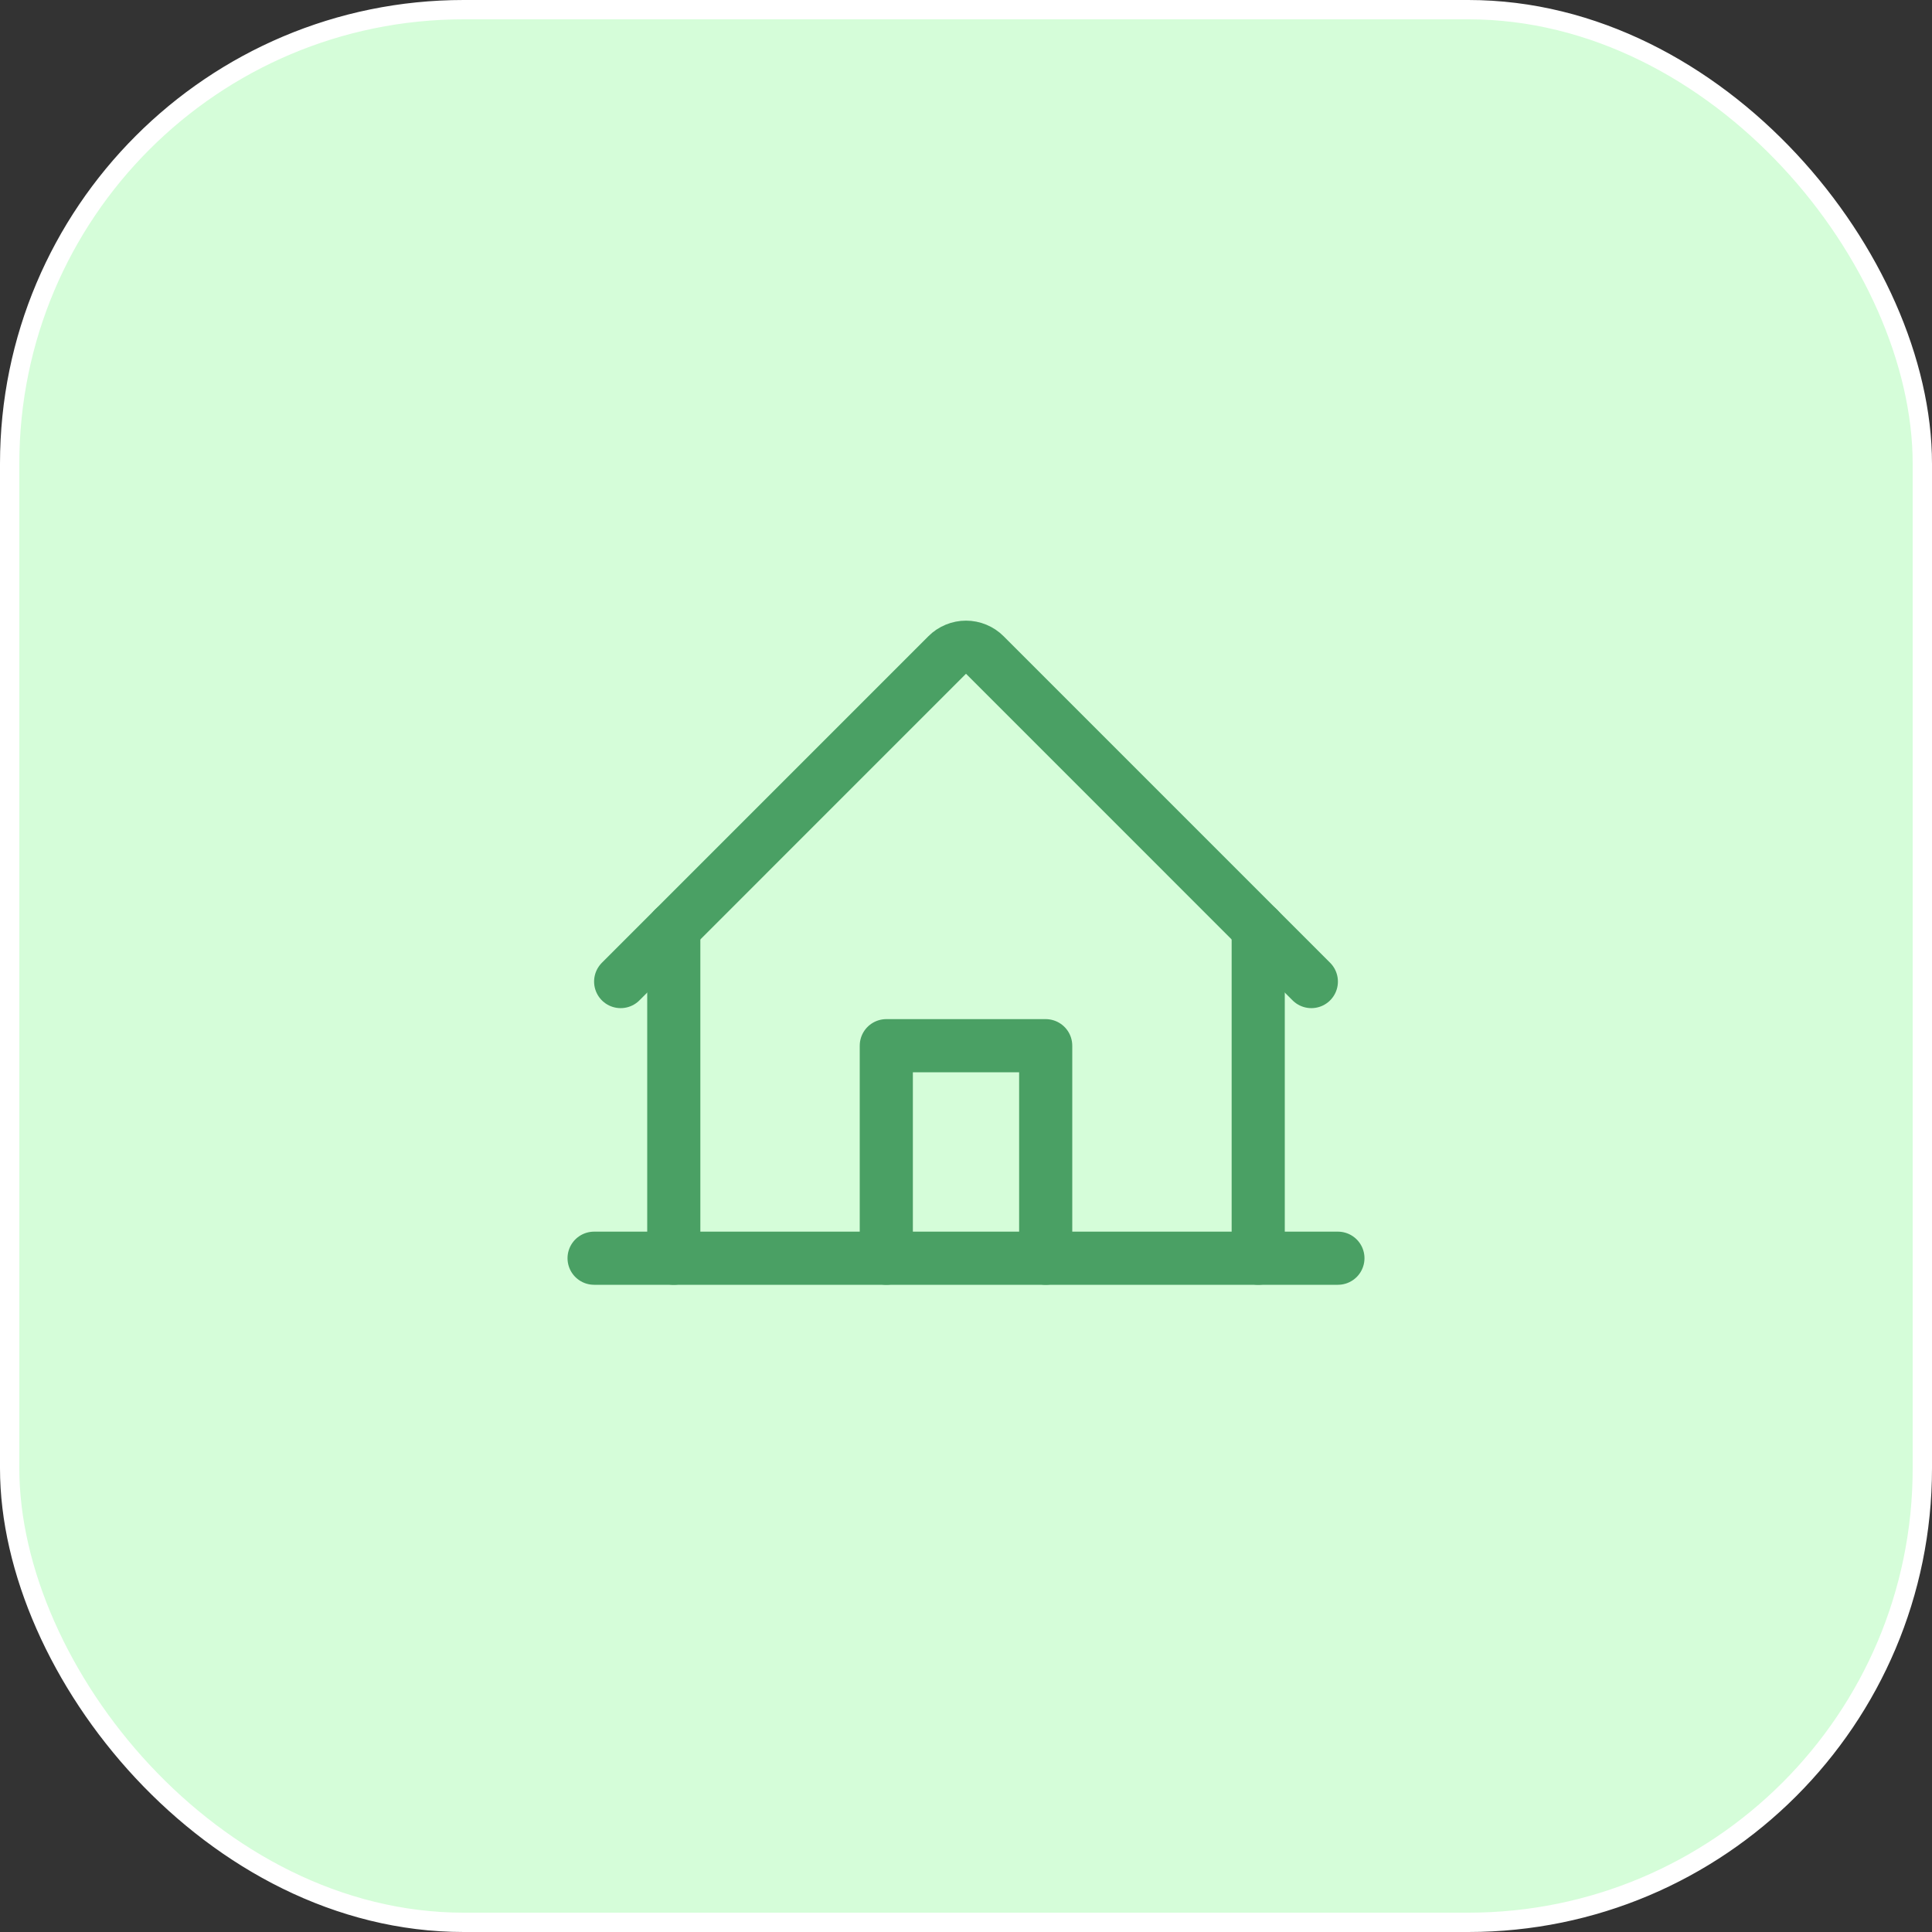<svg width="100" height="100" viewBox="0 0 100 100" fill="none" xmlns="http://www.w3.org/2000/svg">
<rect x="0" y="0" width="100" height="100" fill="#333333" stroke="none"/>
<rect x="0.5" y="0.5" width="99" height="99" rx="23.5" fill="#D5FDD9"/>
<rect x="0.5" y="0.5" width="99" height="99" rx="23.5" stroke="white"/>
<g clip-path="url(#clip0_1851_13506)">
<path d="M30.75 65.125H69.25" stroke="#4AA064" stroke-width="2.75" stroke-linecap="round" stroke-linejoin="round"/>
<path d="M54.125 65.125V54.125H45.875V65.125" stroke="#4AA064" stroke-width="2.75" stroke-linecap="round" stroke-linejoin="round"/>
<path d="M34.875 48.056V65.125" stroke="#4AA064" stroke-width="2.75" stroke-linecap="round" stroke-linejoin="round"/>
<path d="M65.125 65.125V48.056" stroke="#4AA064" stroke-width="2.75" stroke-linecap="round" stroke-linejoin="round"/>
<path d="M32.125 50.806L49.027 33.902C49.155 33.774 49.306 33.673 49.474 33.604C49.64 33.535 49.819 33.499 50 33.499C50.181 33.499 50.36 33.535 50.526 33.604C50.694 33.673 50.845 33.774 50.973 33.902L67.875 50.806" stroke="#4AA064" stroke-width="2.75" stroke-linecap="round" stroke-linejoin="round"/>
</g>
<defs>
<clipPath id="clip0_1851_13506">
<rect width="44" height="44" fill="white" transform="translate(28 28)"/>
</clipPath>
</defs>
</svg>
